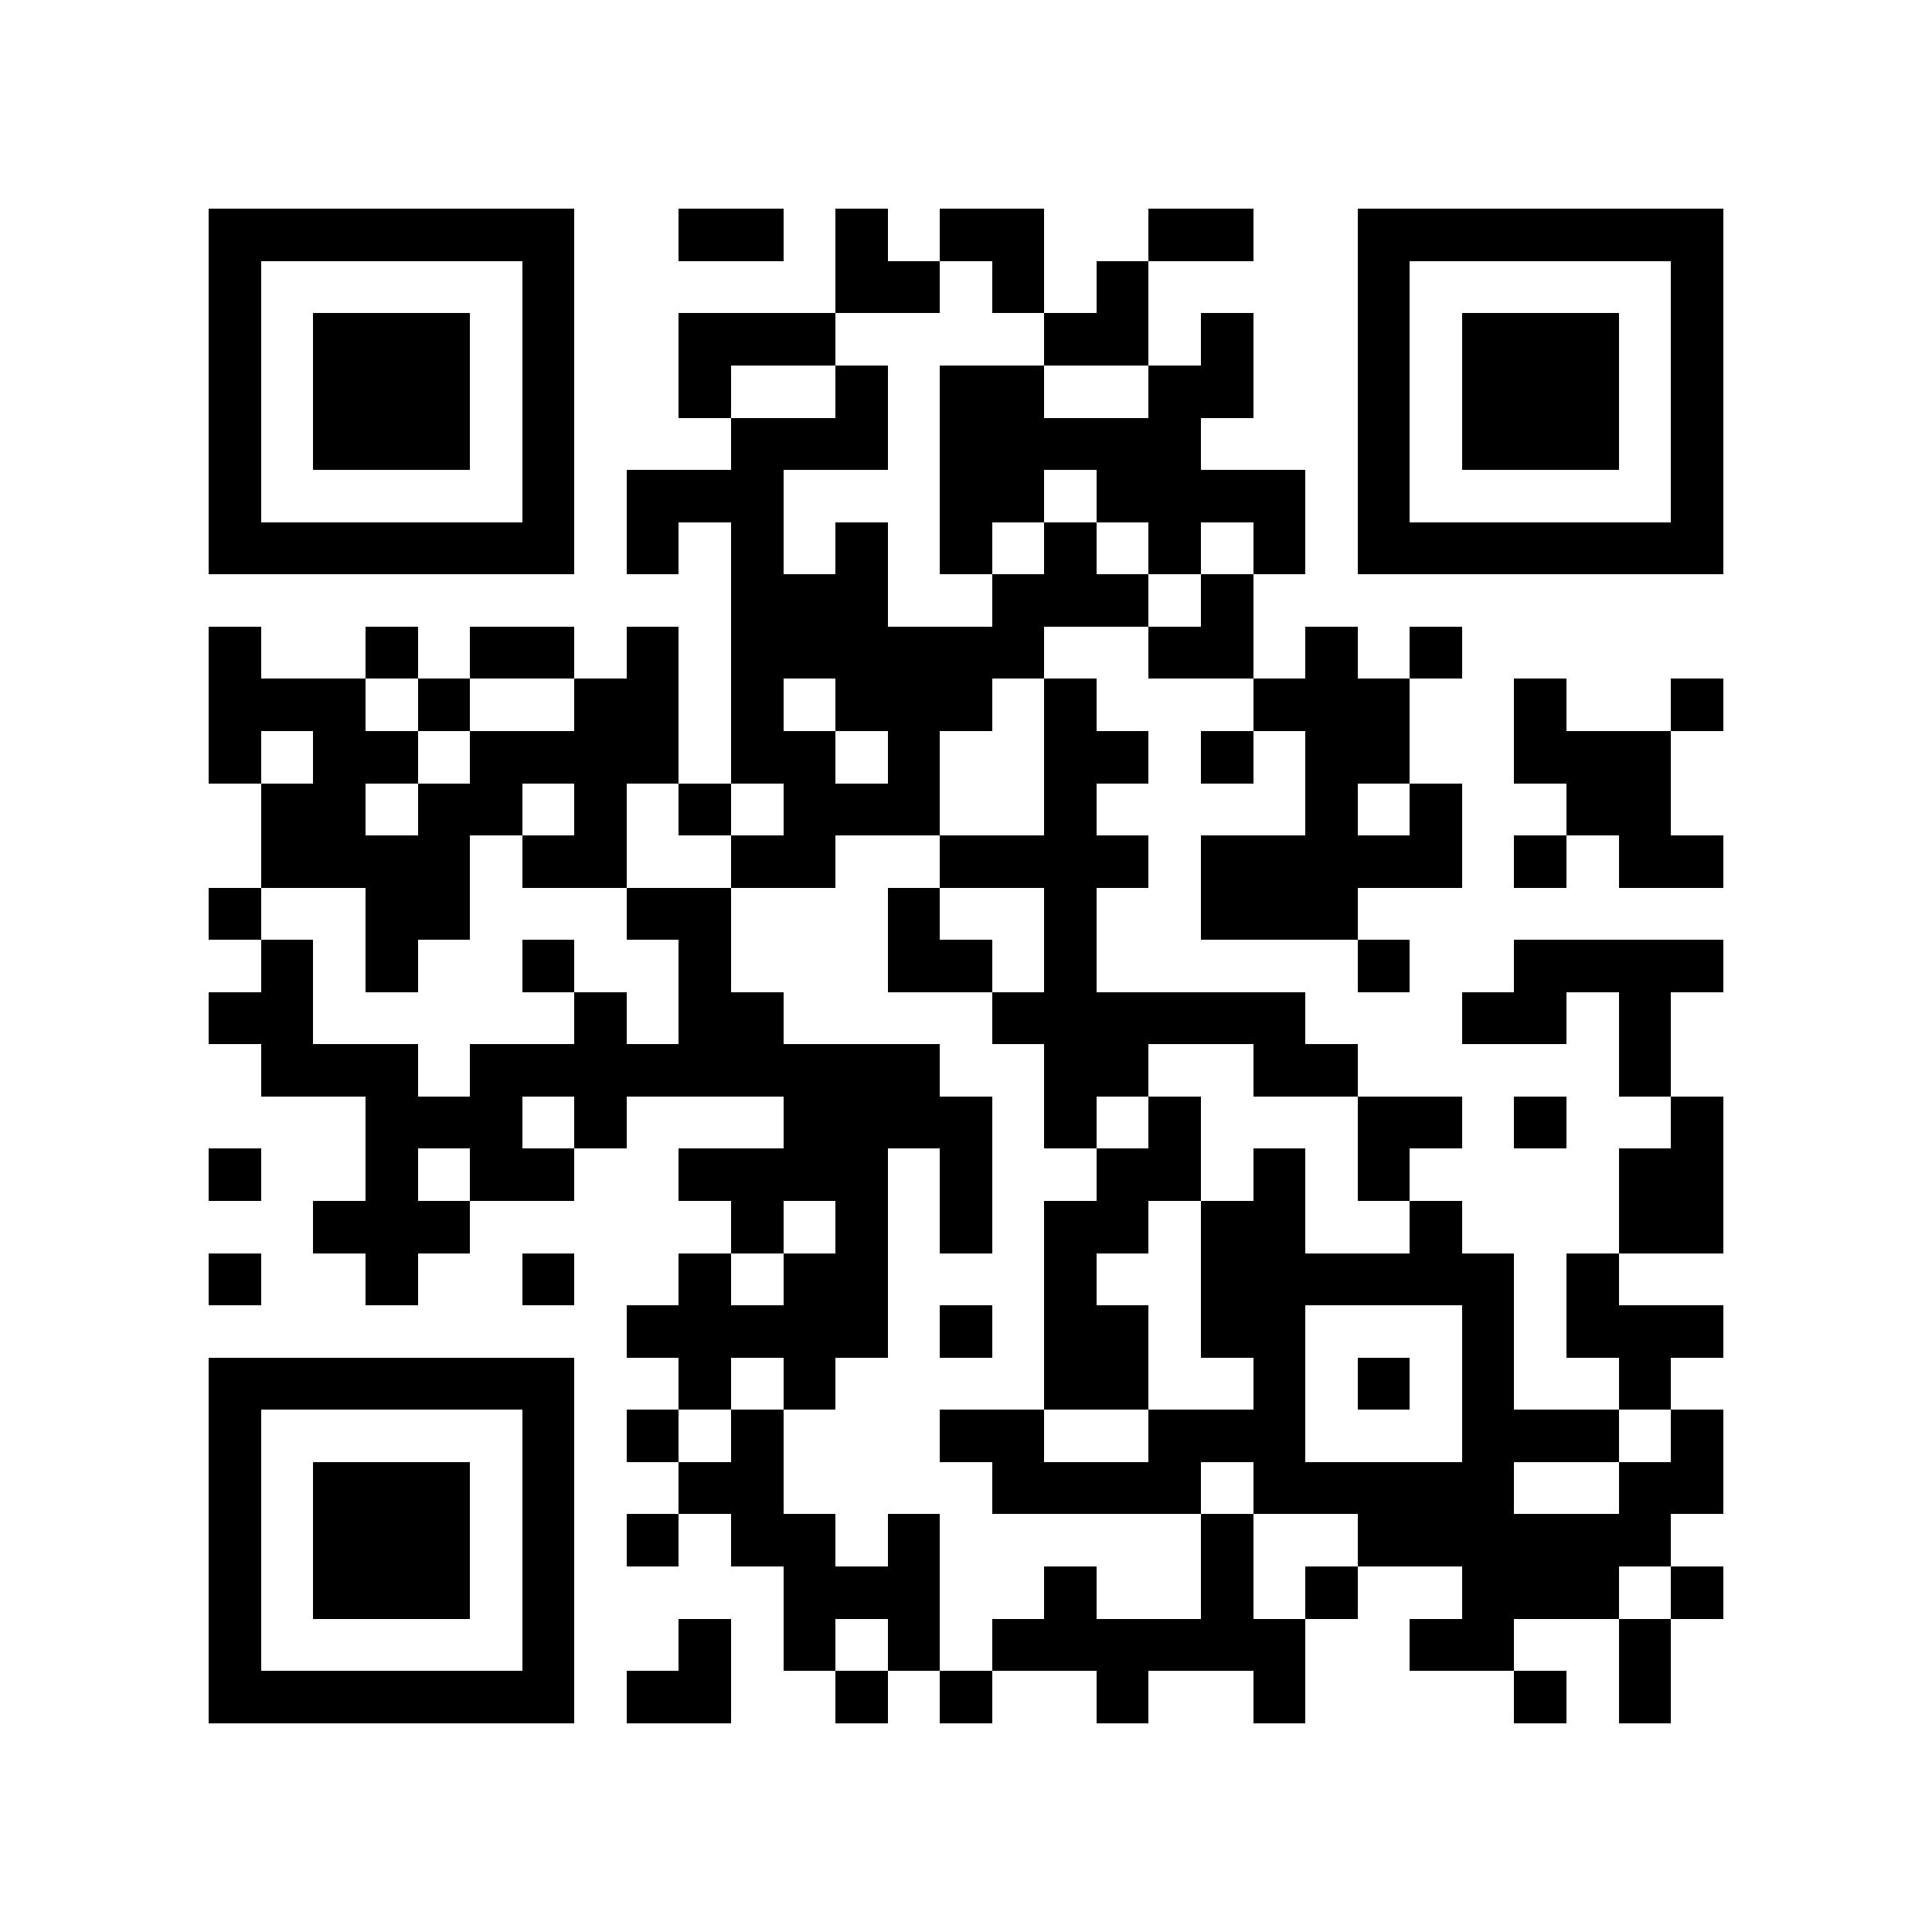 <?xml version="1.0" encoding="utf-8"?><!DOCTYPE svg PUBLIC "-//W3C//DTD SVG 1.1//EN" "http://www.w3.org/Graphics/SVG/1.1/DTD/svg11.dtd"><svg xmlns="http://www.w3.org/2000/svg" viewBox="0 0 37 37" shape-rendering="crispEdges"><path fill="#ffffff" d="M0 0h37v37H0z"/><path stroke="#000000" d="M4 4.5h7m2 0h2m1 0h1m1 0h2m2 0h2m2 0h7M4 5.5h1m5 0h1m5 0h2m1 0h1m1 0h1m4 0h1m5 0h1M4 6.5h1m1 0h3m1 0h1m2 0h3m4 0h2m1 0h1m2 0h1m1 0h3m1 0h1M4 7.5h1m1 0h3m1 0h1m2 0h1m2 0h1m1 0h2m2 0h2m2 0h1m1 0h3m1 0h1M4 8.5h1m1 0h3m1 0h1m3 0h3m1 0h5m3 0h1m1 0h3m1 0h1M4 9.5h1m5 0h1m1 0h3m3 0h2m1 0h4m1 0h1m5 0h1M4 10.5h7m1 0h1m1 0h1m1 0h1m1 0h1m1 0h1m1 0h1m1 0h1m1 0h7M14 11.5h3m2 0h3m1 0h1M4 12.5h1m2 0h1m1 0h2m1 0h1m1 0h6m2 0h2m1 0h1m1 0h1M4 13.5h3m1 0h1m2 0h2m1 0h1m1 0h3m1 0h1m3 0h3m2 0h1m2 0h1M4 14.5h1m1 0h2m1 0h4m1 0h2m1 0h1m2 0h2m1 0h1m1 0h2m2 0h3M5 15.5h2m1 0h2m1 0h1m1 0h1m1 0h3m2 0h1m4 0h1m1 0h1m2 0h2M5 16.5h4m1 0h2m2 0h2m2 0h4m1 0h5m1 0h1m1 0h2M4 17.5h1m2 0h2m3 0h2m3 0h1m2 0h1m2 0h3M5 18.5h1m1 0h1m2 0h1m2 0h1m3 0h2m1 0h1m5 0h1m2 0h4M4 19.5h2m5 0h1m1 0h2m4 0h6m3 0h2m1 0h1M5 20.5h3m1 0h9m2 0h2m2 0h2m5 0h1M7 21.5h3m1 0h1m3 0h4m1 0h1m1 0h1m3 0h2m1 0h1m2 0h1M4 22.5h1m2 0h1m1 0h2m2 0h4m1 0h1m2 0h2m1 0h1m1 0h1m4 0h2M6 23.5h3m5 0h1m1 0h1m1 0h1m1 0h2m1 0h2m2 0h1m3 0h2M4 24.5h1m2 0h1m2 0h1m2 0h1m1 0h2m3 0h1m2 0h6m1 0h1M12 25.5h5m1 0h1m1 0h2m1 0h2m3 0h1m1 0h3M4 26.5h7m2 0h1m1 0h1m4 0h2m2 0h1m1 0h1m1 0h1m2 0h1M4 27.5h1m5 0h1m1 0h1m1 0h1m3 0h2m2 0h3m3 0h3m1 0h1M4 28.5h1m1 0h3m1 0h1m2 0h2m4 0h4m1 0h5m2 0h2M4 29.5h1m1 0h3m1 0h1m1 0h1m1 0h2m1 0h1m5 0h1m2 0h6M4 30.5h1m1 0h3m1 0h1m4 0h3m2 0h1m2 0h1m1 0h1m2 0h3m1 0h1M4 31.5h1m5 0h1m2 0h1m1 0h1m1 0h1m1 0h6m2 0h2m2 0h1M4 32.5h7m1 0h2m2 0h1m1 0h1m2 0h1m2 0h1m4 0h1m1 0h1"/></svg>
